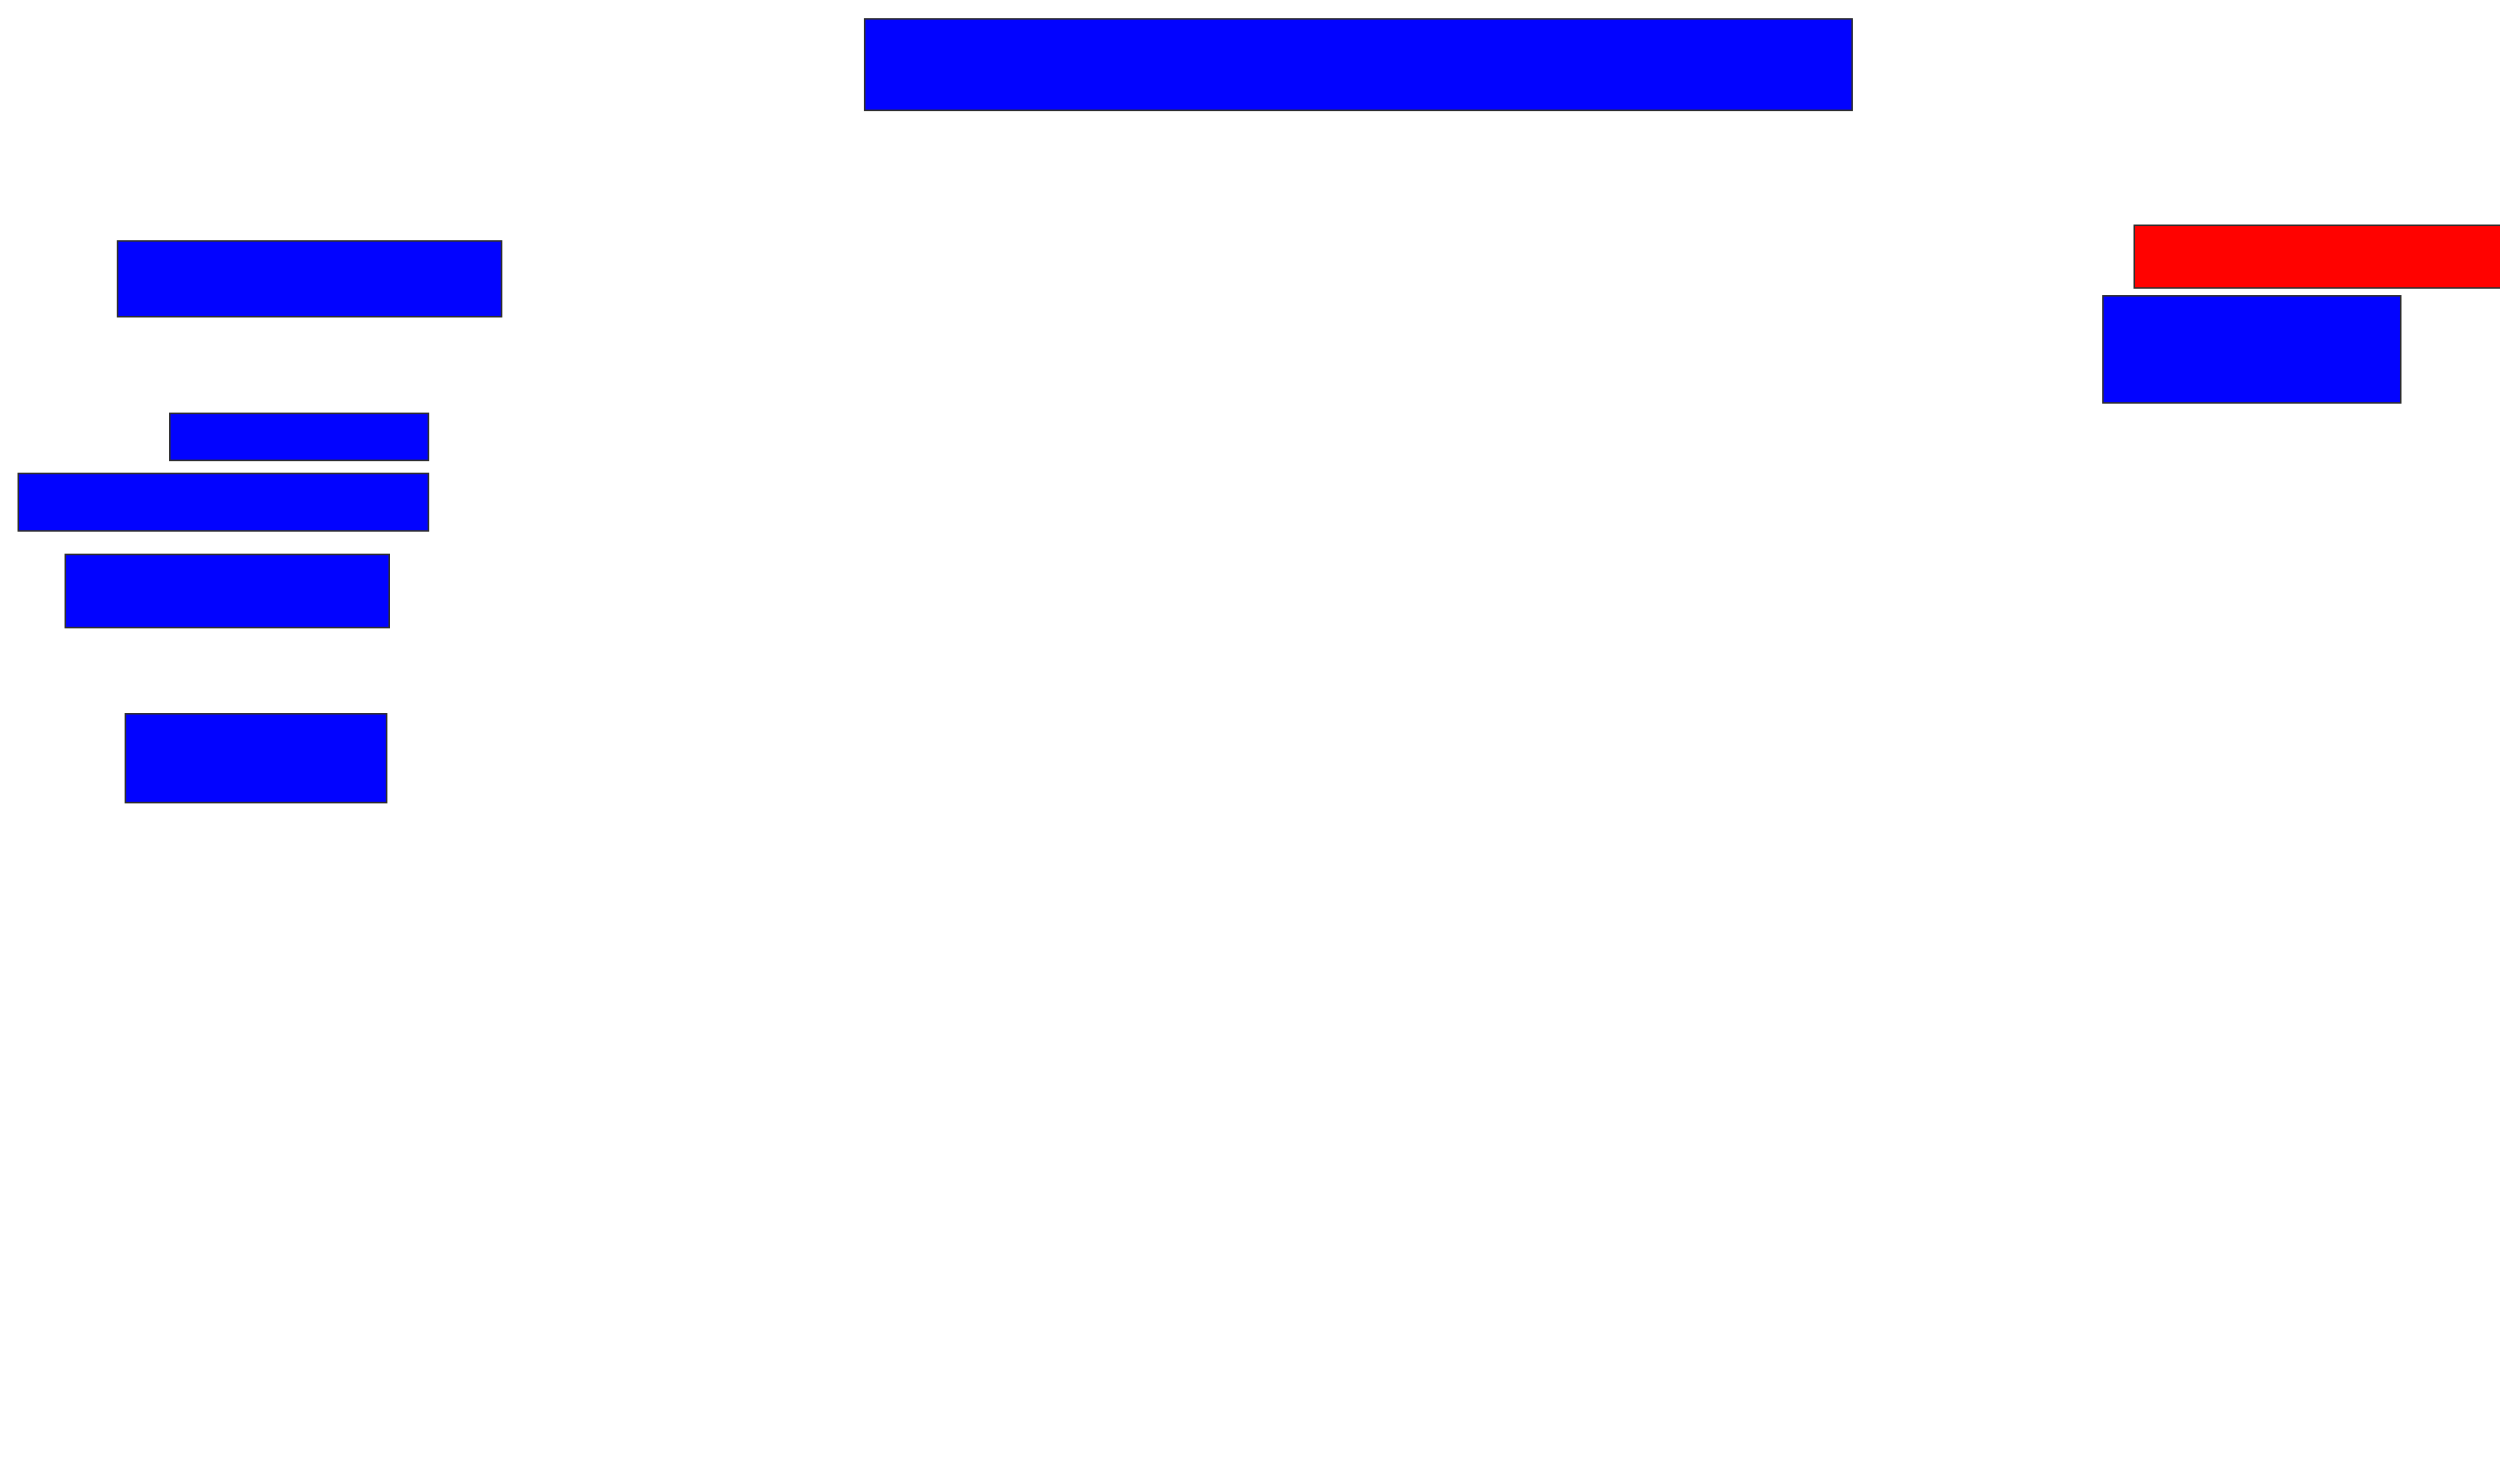 <svg xmlns="http://www.w3.org/2000/svg" width="1650" height="972">
 <!-- Created with Image Occlusion Enhanced -->
 <g>
  <title>Labels</title>
 </g>
 <g>
  <title>Masks</title>
  <rect id="0ea84132ac38402ea7e44b3a19f4fb75-ao-1" height="60.345" width="651.724" y="12.483" x="570.69" stroke="#2D2D2D" fill="#0203ff"/>
  <rect id="0ea84132ac38402ea7e44b3a19f4fb75-ao-2" height="41.379" width="250" y="148.69" x="1408.621" stroke="#2D2D2D" fill="#ff0200" class="qshape"/>
  <rect id="0ea84132ac38402ea7e44b3a19f4fb75-ao-3" height="70.69" width="196.552" y="195.241" x="1387.931" stroke="#2D2D2D" fill="#0203ff"/>
  <rect id="0ea84132ac38402ea7e44b3a19f4fb75-ao-4" height="58.621" width="172.414" y="471.103" x="82.759" stroke="#2D2D2D" fill="#0203ff"/>
  <rect id="0ea84132ac38402ea7e44b3a19f4fb75-ao-5" height="48.276" width="213.793" y="365.931" x="43.103" stroke="#2D2D2D" fill="#0203ff"/>
  <rect id="0ea84132ac38402ea7e44b3a19f4fb75-ao-6" height="37.931" width="270.69" y="312.483" x="12.069" stroke="#2D2D2D" fill="#0203ff"/>
  <rect id="0ea84132ac38402ea7e44b3a19f4fb75-ao-7" height="31.034" width="170.69" y="272.828" x="112.069" stroke="#2D2D2D" fill="#0203ff"/>
  <rect id="0ea84132ac38402ea7e44b3a19f4fb75-ao-8" height="50" width="253.448" y="159.034" x="77.586" stroke="#2D2D2D" fill="#0203ff"/>
 </g>
</svg>